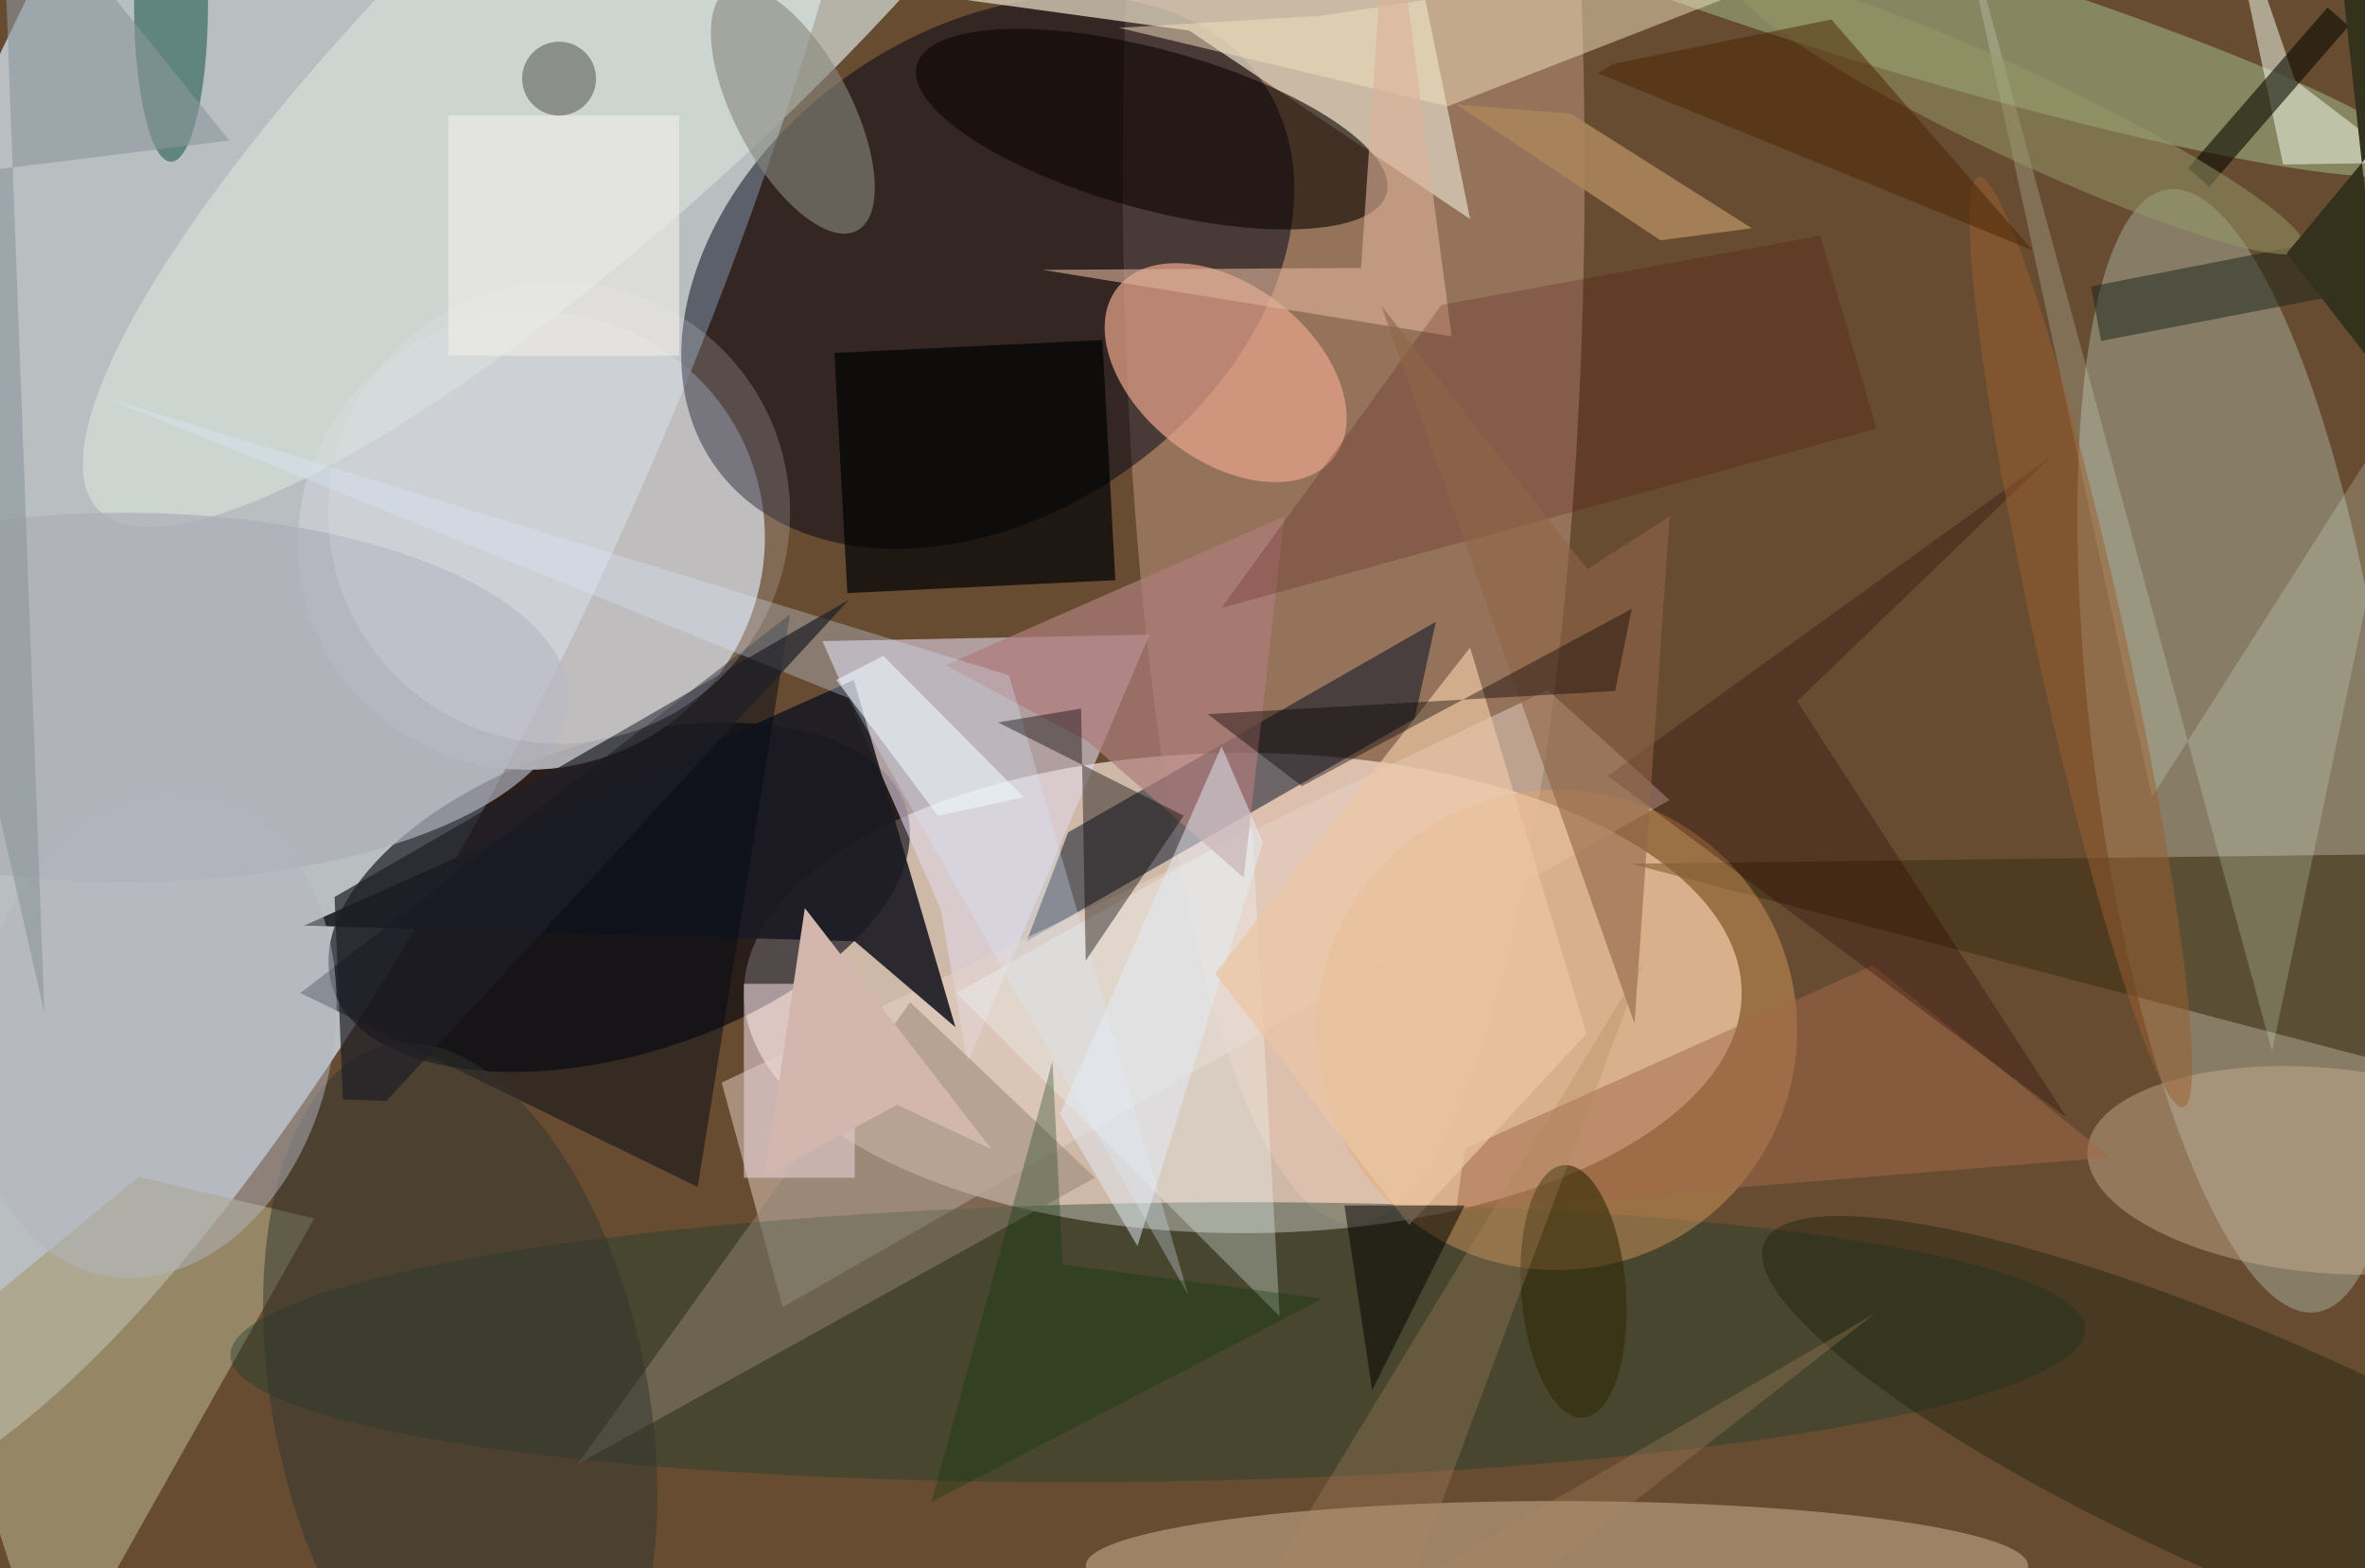 <svg xmlns="http://www.w3.org/2000/svg" viewBox="0 0 300 199"><defs/><path fill="#684c32" d="M0 0h300v199H0z"/><g transform="translate(.6 .6) scale(1.172)"><circle r="1" fill="#dceefc" fill-opacity=".7" transform="rotate(-156.4 19.4 14) scale(41.326 139.017)"/><ellipse cx="134" cy="107" fill="#fae6da" fill-opacity=".7" rx="54" ry="26"/><circle r="1" fill="#00000d" fill-opacity=".6" transform="rotate(72.7 -32.4 93.5) scale(17.026 32.522)"/><ellipse cx="146" cy="18" fill="#ffceba" fill-opacity=".3" rx="25" ry="114"/><circle r="1" fill="#cacdd4" fill-opacity=".8" transform="matrix(7.078 23.742 -24.257 7.231 57 58)"/><circle r="1" fill="#b8c4b5" fill-opacity=".4" transform="rotate(-97.5 156.5 -65.8) scale(61.307 16.074)"/><circle r="1" fill="#000314" fill-opacity=".5" transform="matrix(-15.149 -21.311 29.509 -20.976 106.4 29)"/><path fill="#e1d6e8" fill-opacity=".6" d="M88.5 68.9l35.4-.7-19.7 46.4-2.9-16.7z"/><circle r="1" fill="#eaa68c" fill-opacity=".7" transform="rotate(128.2 56.4 52) scale(9.497 14.889)"/><path fill="#000c24" fill-opacity=".5" d="M152.6 77.3l2.3-10.5-39.8 22.8-4.5 11.8z"/><path fill="#e7d2c5" fill-opacity=".5" d="M84.2 141l-6.6-24.3L167 74.2l13.2 11.9z"/><path fill="#d7ccb8" fill-opacity=".8" d="M158.6 23.2l-8-39.2H-8.6L128.2 2.8z"/><path fill="#a99f7b" fill-opacity=".7" d="M-7.3 144.8l12.2 37.4 28.6-50.8-19-4.5z"/><path fill="#1a1a23" fill-opacity=".9" d="M91.9 73.1l11 37.6-10.9-9.3-59.6-1.7z"/><circle r="1" fill="#9aad81" fill-opacity=".6" transform="rotate(-163.2 102 -15.1) scale(60.58 6.937)"/><circle r="1" fill="#d6ded9" fill-opacity=".7" transform="matrix(13.837 14.673 -57.92 54.618 68 0)"/><circle r="1" fill="#1d3c2c" fill-opacity=".4" transform="matrix(100.369 -1.432 .215 15.085 124.8 144.8)"/><circle r="1" fill="#0b0400" fill-opacity=".6" transform="rotate(-74.7 70.9 -74.6) scale(8.644 26.357)"/><ellipse cx="168" cy="169" fill="#d5b89b" fill-opacity=".5" rx="51" ry="7"/><path fill="#3c3115" fill-opacity=".6" d="M271 118l-95-25 80-1z"/><path fill="#000004" fill-opacity=".7" d="M91.2 63.7l-1.4-26 29-1.4 1.4 26z"/><circle cx="168" cy="111" r="26" fill="#e8a662" fill-opacity=".4"/><path fill="#f1ffff" fill-opacity=".3" d="M135 89l-32 18 35 35z"/><path fill="#928373" fill-opacity=".5" d="M98 108l-36 50 56-31z"/><path fill="#040b14" fill-opacity=".5" d="M75 128l-43-21 53-41z"/><circle r="1" fill="#d5ba98" fill-opacity=".4" transform="matrix(1.002 -11.05 25.571 2.32 251 126.2)"/><circle r="1" fill="#1b200b" fill-opacity=".4" transform="matrix(-5.289 11.991 -54.239 -23.922 244.7 157.9)"/><path fill="#af7c7b" fill-opacity=".7" d="M138.5 55.4l-36.7 16.1 15.5 8.3 16.8 14.7z"/><ellipse cx="18" fill="#094b41" fill-opacity=".5" rx="4" ry="17"/><path fill="#f0e1bf" fill-opacity=".5" d="M156.2 11l50.1-19.5-63.9 9.7-21.8 1.3z"/><path fill="#dcb29a" fill-opacity=".6" d="M156.6 35.9L149.8-16l-3 44.5-34.5.2z"/><path fill="#ecffe8" fill-opacity=".2" d="M210.3-16l35.1 129.3 15-71.5-28 44z"/><path fill="#d7ebff" fill-opacity=".3" d="M128.1 139.7L91.4 75.1 10.7 42.5l98 30.1z"/><circle r="1" fill="#31352e" fill-opacity=".5" transform="matrix(-7.761 -38.49 19.879 -4.008 49.3 151.1)"/><path fill="#e4ced3" fill-opacity=".6" d="M80 106h12v21H80z"/><circle r="1" fill="#88887d" fill-opacity=".6" transform="matrix(5.521 -2.936 6.943 13.059 85.3 11.4)"/><ellipse cx="13" cy="75" fill="#afaeba" fill-opacity=".7" rx="48" ry="20"/><path fill="#470000" fill-opacity=".2" d="M202.6 45.9l-70.9 19.4 23.8-32.8 41-7.5z"/><path fill="#f6fff1" fill-opacity=".5" d="M247.9 8.2L239.6-16l7 33.3 13-.2z"/><path fill="#a26948" fill-opacity=".5" d="M157.1 130.5l70.8-5.7-25.7-20.8-44.2 19.9z"/><path fill="#0a0d00" fill-opacity=".6" d="M251.4.3l2.3 2-15.1 17.4-2.3-2z"/><path fill="#aa845a" fill-opacity=".9" d="M169.5 11.8l19.6 12.4-9.9 1.3-22.1-14.7z"/><path fill="#192419" fill-opacity=".5" d="M225.8 30.5l35.3-6.9 1.1 6-35.3 6.8z"/><path fill="#030000" fill-opacity=".4" d="M116.5 76.2l-9 1.5 20.1 10.1-10.6 15.7z"/><path fill="#1e1f27" fill-opacity=".7" d="M41.3 118.7l-4.7-.2-.9-21.9 55.7-32.2z"/><path fill="#280000" fill-opacity=".3" d="M223.2 120.5L194 75.4l27.5-26.5-48 34.6z"/><path fill="#8f6447" fill-opacity=".6" d="M149 32.6l22.3 28.5 8.9-5.7-3.8 54.9z"/><circle r="1" fill="#979a68" fill-opacity=".5" transform="matrix(-2.021 4.295 -30.835 -14.51 218 11.9)"/><circle r="1" fill="#9b5e2e" fill-opacity=".5" transform="matrix(-11.073 -50.365 4.743 -1.043 224.7 69)"/><path fill="#d3b7ae" d="M106.8 123.9l-10.2-4.8-14.3 7.7 4.3-29z"/><path fill="#e4ecf6" fill-opacity=".5" d="M131.7 80.3l-17.5 39.8 8.4 14.3 13.6-43.7z"/><path fill="#ebc7a4" fill-opacity=".7" d="M131 104.9l27.6-35.3 12.6 41.8-19.2 20.7z"/><circle cx="60" cy="55" r="25" fill="#e9eaef" fill-opacity=".2"/><path fill="#003205" fill-opacity=".3" d="M114.5 136.4l28.1 3.7-42.3 22 13.1-47.7z"/><circle r="1" fill="#332b08" fill-opacity=".6" transform="matrix(-5.647 .433 -1.048 -13.668 169.8 139.3)"/><path fill="#f1efe8" fill-opacity=".6" d="M48 12h25v26H48z"/><circle cx="60" cy="8" r="4" fill="#494b42" fill-opacity=".5"/><path fill="#4b2400" fill-opacity=".5" d="M219.5 26.6l-21.8-25-23.6 4.8-1.7 1z"/><path fill="#020000" fill-opacity=".5" d="M158 130h-13l3 20z"/><circle r="1" fill="#b5b6c0" fill-opacity=".5" transform="matrix(-5.636 25.926 -18.991 -4.128 16.1 111.6)"/><path fill="#8b979c" fill-opacity=".6" d="M-.4-16l4.7 125.2L-16 19.7l40.3-5z"/><path fill="#090000" fill-opacity=".4" d="M130.2 76.8l10.2 7.8 35.7-19.2-1.8 8.9z"/><path fill="#aa875e" fill-opacity=".3" d="M202.4 141.7L127.9 185l49.4-81.2L147 185z"/><path fill="#34321d" d="M247 26.9l10.7 13.8-6.2-56.7L271-2z"/><path fill="#edf9fe" fill-opacity=".6" d="M95.1 70.5l15.2 15.3-9.3 2-11-14.7z"/></g></svg>